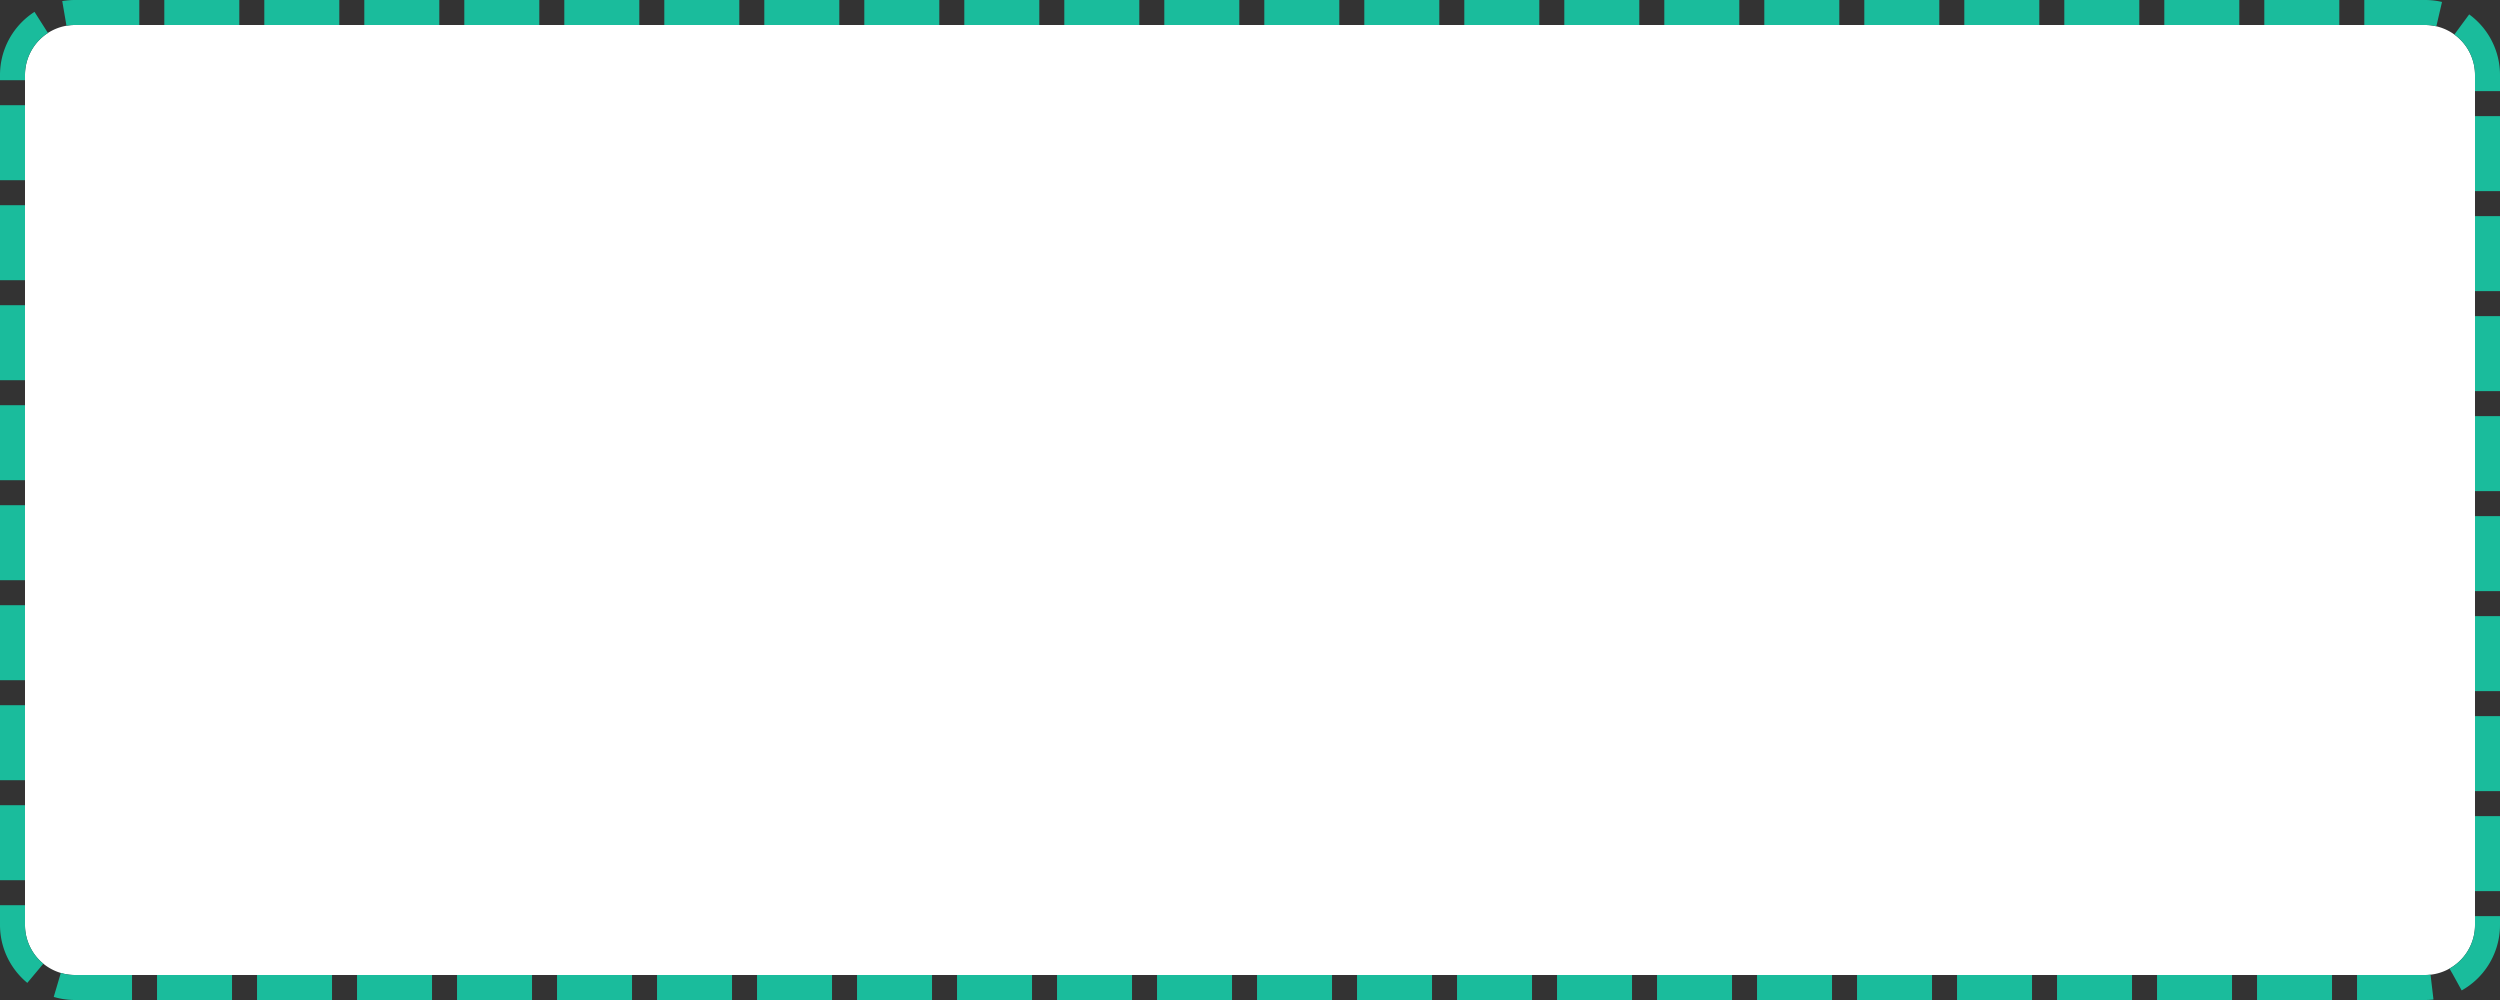 ﻿<?xml version="1.0" encoding="utf-8"?>
<svg version="1.1" xmlns:xlink="http://www.w3.org/1999/xlink" width="100px" height="40px" xmlns="http://www.w3.org/2000/svg">
  <rect width="100%" height="100%" fill="#333333" stroke="none"/>
  <g transform="matrix(1 0 0 1 -1260 -376 )">
    <path d="M 1261 379  A 2 2 0 0 1 1263 377 L 1357 377  A 2 2 0 0 1 1359 379 L 1359 413  A 2 2 0 0 1 1357 415 L 1263 415  A 2 2 0 0 1 1261 413 L 1261 379  Z " fill-rule="nonzero" fill="#ffffff" stroke="none" />
    <path d="M 1260.5 379  A 2.5 2.5 0 0 1 1263 376.5 L 1357 376.5  A 2.5 2.5 0 0 1 1359.5 379 L 1359.5 413  A 2.5 2.5 0 0 1 1357 415.5 L 1263 415.5  A 2.5 2.5 0 0 1 1260.5 413 L 1260.5 379  Z " stroke-width="1" stroke-dasharray="3,1" stroke="#1abc9c" fill="none" stroke-dashoffset="0.5" />
  </g>
</svg>